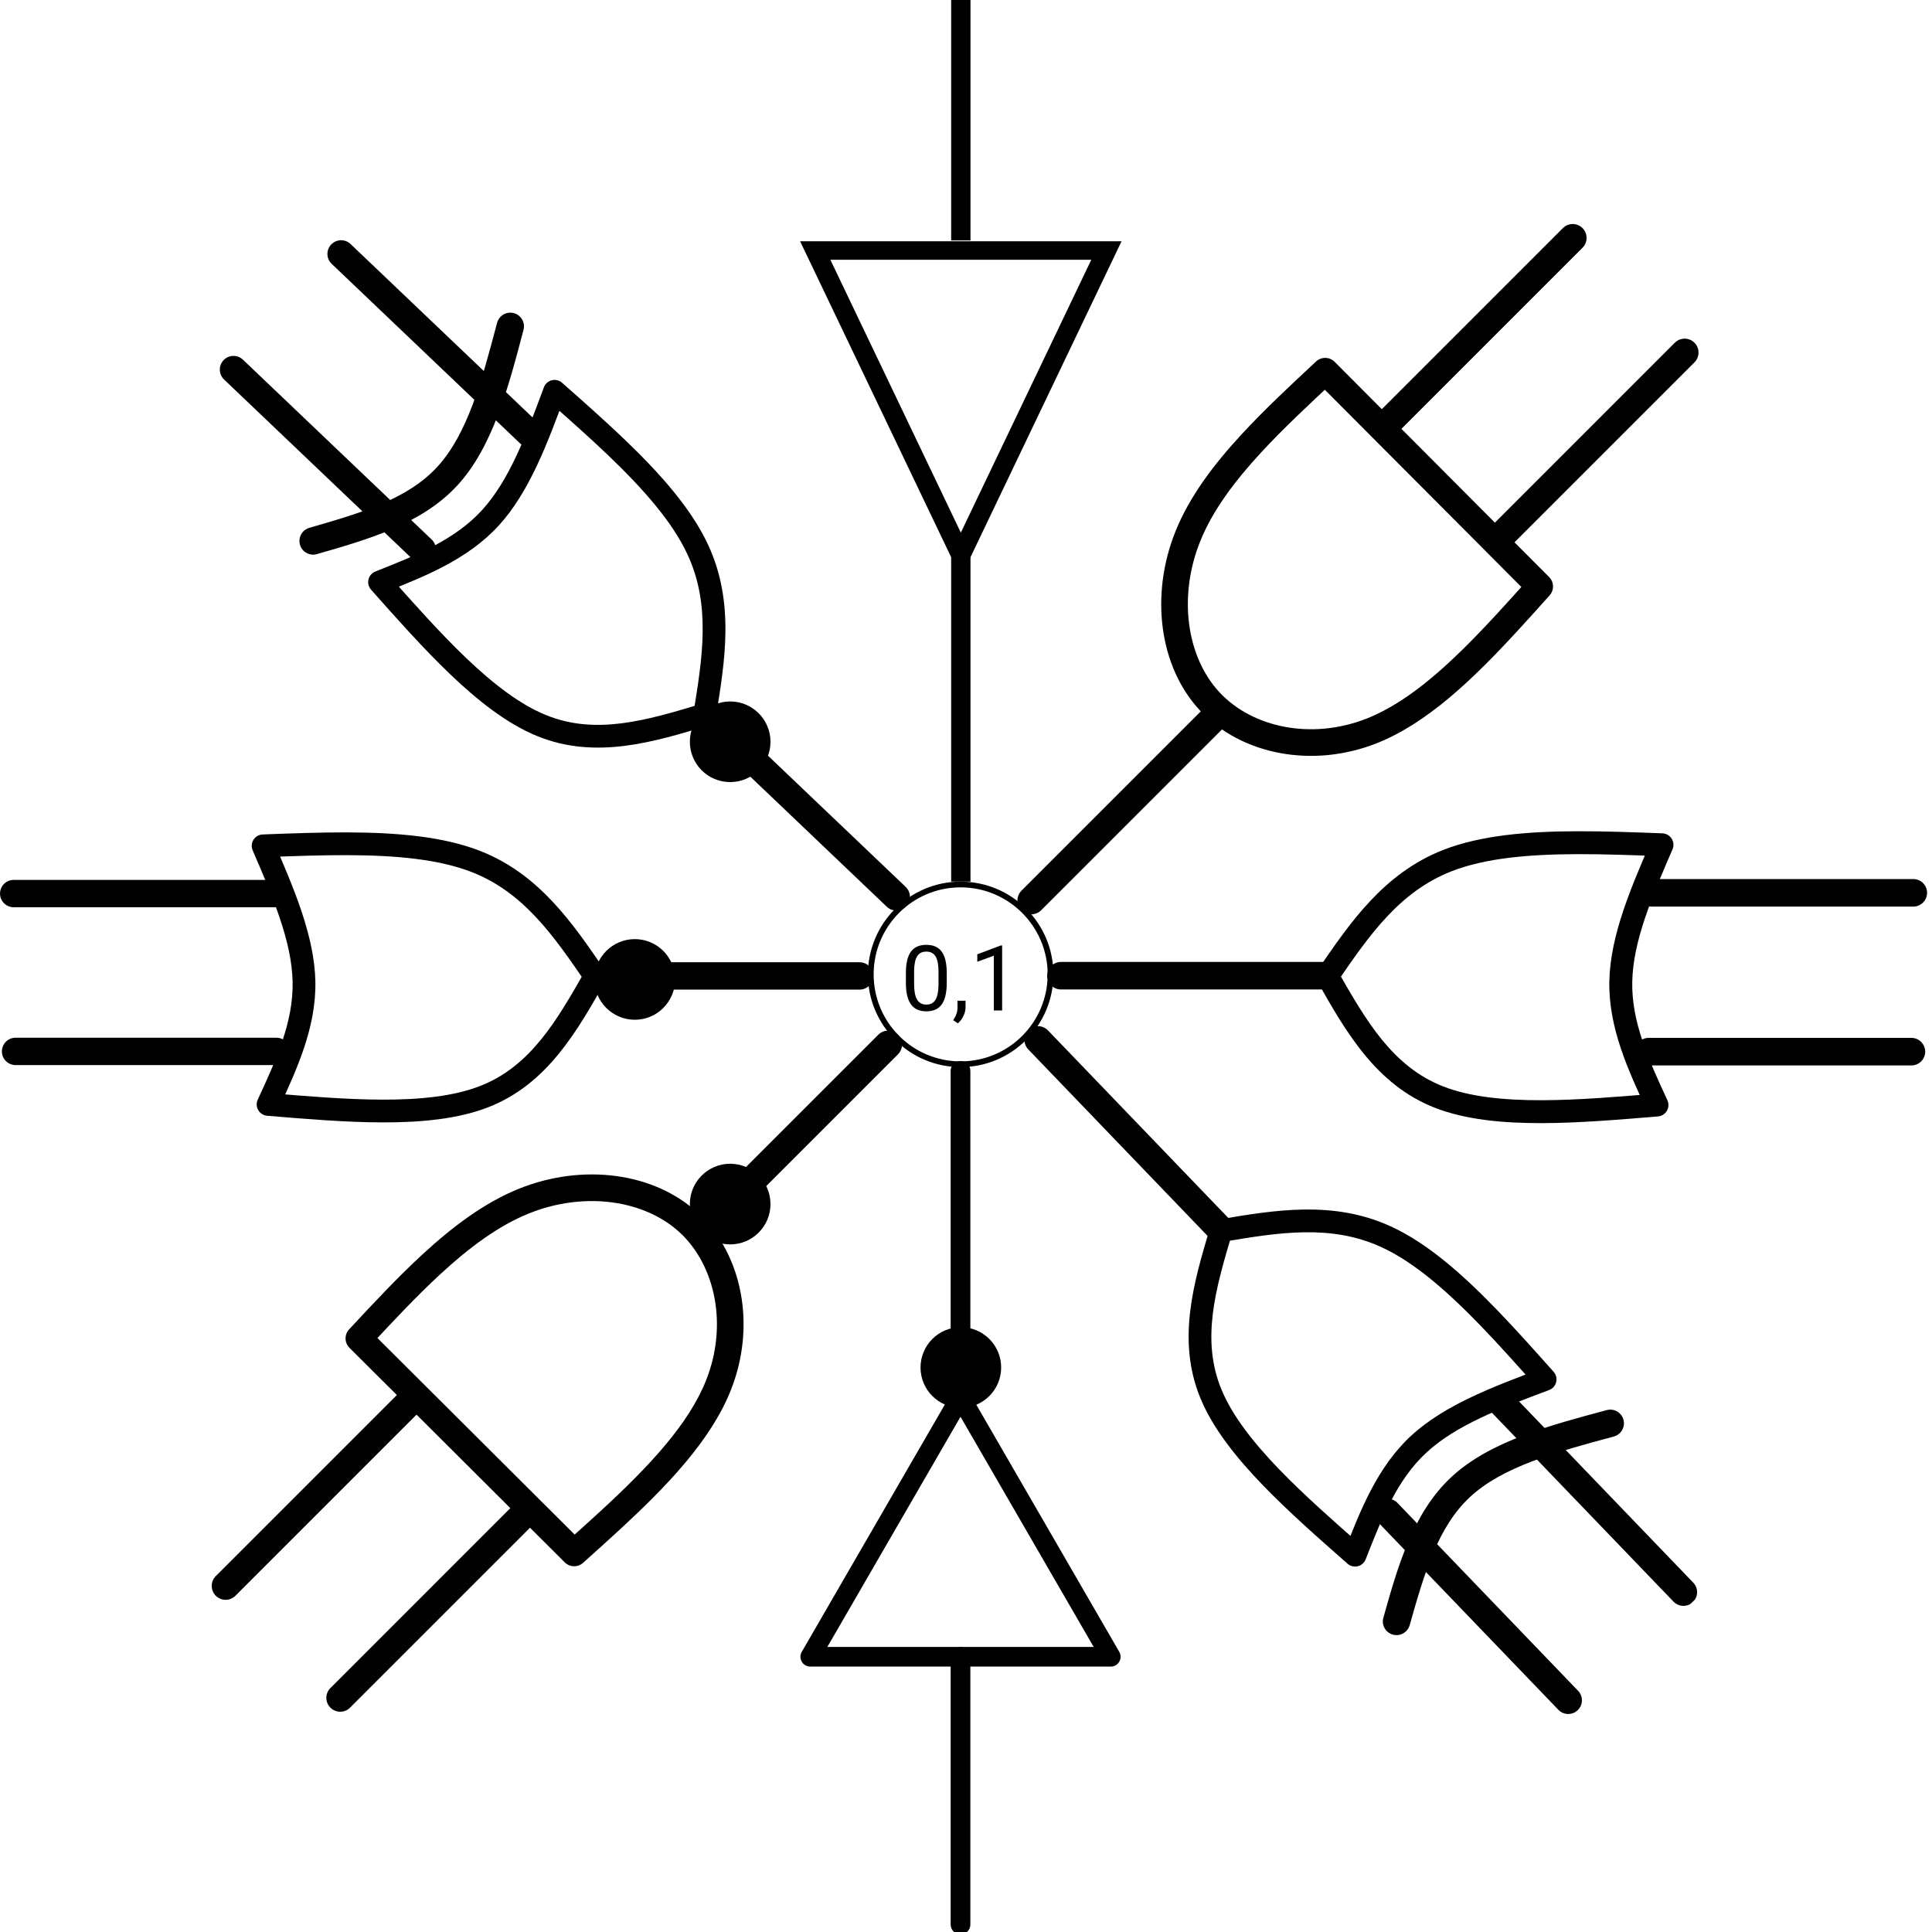 <svg xmlns="http://www.w3.org/2000/svg" xmlns:xlink="http://www.w3.org/1999/xlink" width="1000" zoomAndPan="magnify" viewBox="0 0 750 750" height="1000" preserveAspectRatio="xMidYMid meet" version="1.0"><defs><g/><clipPath id="bdef050d86"><path d="M 336.926 342.246 L 408.926 342.246 L 408.926 414.246 L 336.926 414.246 Z M 336.926 342.246 " clip-rule="nonzero"/></clipPath><clipPath id="b7c088b702"><path d="M 510 322.656 L 650 322.656 L 650 436 L 510 436 Z M 510 322.656 " clip-rule="nonzero"/></clipPath><clipPath id="be39762803"><path d="M 635 341 L 748.059 341 L 748.059 352 L 635 352 Z M 635 341 " clip-rule="nonzero"/></clipPath><clipPath id="5a073cca1f"><path d="M 406.305 373 L 520 373 L 520 385 L 406.305 385 Z M 406.305 373 " clip-rule="nonzero"/></clipPath><clipPath id="c4975b7a7a"><path d="M 461 469 L 605 469 L 605 609 L 461 609 Z M 461 469 " clip-rule="nonzero"/></clipPath><clipPath id="9625026b63"><path d="M 443.977 356.453 L 678.918 600.832 L 589.168 687.117 L 354.227 442.734 Z M 443.977 356.453 " clip-rule="nonzero"/></clipPath><clipPath id="be0e3458c1"><path d="M 679.082 601.004 L 444.141 356.621 L 354.387 442.906 L 589.332 687.285 Z M 679.082 601.004 " clip-rule="nonzero"/></clipPath><clipPath id="d0e5289fc6"><path d="M 679.082 601.004 L 444.141 356.621 L 354.387 442.906 L 589.332 687.285 Z M 679.082 601.004 " clip-rule="nonzero"/></clipPath><clipPath id="afe9acfa52"><path d="M 536 547 L 631 547 L 631 635 L 536 635 Z M 536 547 " clip-rule="nonzero"/></clipPath><clipPath id="2b29c0b0fd"><path d="M 443.977 356.453 L 678.918 600.832 L 589.168 687.117 L 354.227 442.734 Z M 443.977 356.453 " clip-rule="nonzero"/></clipPath><clipPath id="c1f83d2c62"><path d="M 679.082 601.004 L 444.141 356.621 L 354.387 442.906 L 589.332 687.285 Z M 679.082 601.004 " clip-rule="nonzero"/></clipPath><clipPath id="4af15925ef"><path d="M 679.082 601.004 L 444.141 356.621 L 354.387 442.906 L 589.332 687.285 Z M 679.082 601.004 " clip-rule="nonzero"/></clipPath><clipPath id="96a426296c"><path d="M 578 539 L 659 539 L 659 624 L 578 624 Z M 578 539 " clip-rule="nonzero"/></clipPath><clipPath id="e22e91992a"><path d="M 443.977 356.453 L 678.918 600.832 L 589.168 687.117 L 354.227 442.734 Z M 443.977 356.453 " clip-rule="nonzero"/></clipPath><clipPath id="22b4c00107"><path d="M 679.082 601.004 L 444.141 356.621 L 354.387 442.906 L 589.332 687.285 Z M 679.082 601.004 " clip-rule="nonzero"/></clipPath><clipPath id="186289cb4d"><path d="M 679.082 601.004 L 444.141 356.621 L 354.387 442.906 L 589.332 687.285 Z M 679.082 601.004 " clip-rule="nonzero"/></clipPath><clipPath id="111798ca3b"><path d="M 397 398 L 479 398 L 479 482 L 397 482 Z M 397 398 " clip-rule="nonzero"/></clipPath><clipPath id="e4c5cb17cd"><path d="M 443.977 356.453 L 678.918 600.832 L 589.168 687.117 L 354.227 442.734 Z M 443.977 356.453 " clip-rule="nonzero"/></clipPath><clipPath id="54cfdebdf9"><path d="M 679.082 601.004 L 444.141 356.621 L 354.387 442.906 L 589.332 687.285 Z M 679.082 601.004 " clip-rule="nonzero"/></clipPath><clipPath id="641f930e38"><path d="M 679.082 601.004 L 444.141 356.621 L 354.387 442.906 L 589.332 687.285 Z M 679.082 601.004 " clip-rule="nonzero"/></clipPath><clipPath id="fec61341a2"><path d="M 533 581 L 615 581 L 615 666 L 533 666 Z M 533 581 " clip-rule="nonzero"/></clipPath><clipPath id="b80496014e"><path d="M 443.977 356.453 L 678.918 600.832 L 589.168 687.117 L 354.227 442.734 Z M 443.977 356.453 " clip-rule="nonzero"/></clipPath><clipPath id="f6a6cfd68a"><path d="M 679.082 601.004 L 444.141 356.621 L 354.387 442.906 L 589.332 687.285 Z M 679.082 601.004 " clip-rule="nonzero"/></clipPath><clipPath id="c070ced1b9"><path d="M 679.082 601.004 L 444.141 356.621 L 354.387 442.906 L 589.332 687.285 Z M 679.082 601.004 " clip-rule="nonzero"/></clipPath><clipPath id="0e08db92f1"><path d="M 97 323.098 L 236 323.098 L 236 436 L 97 436 Z M 97 323.098 " clip-rule="nonzero"/></clipPath><clipPath id="e4adf83b03"><path d="M 310.289 538 L 435.539 538 L 435.539 647 L 310.289 647 Z M 310.289 538 " clip-rule="nonzero"/></clipPath><clipPath id="d261de3117"><path d="M 369 411.918 L 377 411.918 L 377 524 L 369 524 Z M 369 411.918 " clip-rule="nonzero"/></clipPath><clipPath id="e112c8c7d7"><path d="M 142 147 L 282 147 L 282 291 L 142 291 Z M 142 147 " clip-rule="nonzero"/></clipPath><clipPath id="3c2e3aa8b0"><path d="M 149.391 72.922 L 394.801 306.789 L 308.91 396.918 L 63.5 163.047 Z M 149.391 72.922 " clip-rule="nonzero"/></clipPath><clipPath id="1cf08f216e"><path d="M 149.391 72.922 L 394.801 306.789 L 308.91 396.918 L 63.5 163.047 Z M 149.391 72.922 " clip-rule="nonzero"/></clipPath><clipPath id="610e87f756"><path d="M 149.391 72.922 L 394.801 306.789 L 308.91 396.918 L 63.5 163.047 Z M 149.391 72.922 " clip-rule="nonzero"/></clipPath><clipPath id="7b25445fc6"><path d="M 116 121 L 204 121 L 204 216 L 116 216 Z M 116 121 " clip-rule="nonzero"/></clipPath><clipPath id="dbdeb366fb"><path d="M 149.391 72.922 L 394.801 306.789 L 308.91 396.918 L 63.5 163.047 Z M 149.391 72.922 " clip-rule="nonzero"/></clipPath><clipPath id="bad4fc773b"><path d="M 149.391 72.922 L 394.801 306.789 L 308.91 396.918 L 63.5 163.047 Z M 149.391 72.922 " clip-rule="nonzero"/></clipPath><clipPath id="a5e5bf1f17"><path d="M 149.391 72.922 L 394.801 306.789 L 308.91 396.918 L 63.5 163.047 Z M 149.391 72.922 " clip-rule="nonzero"/></clipPath><clipPath id="8fd67a6914"><path d="M 127 93 L 211 93 L 211 174 L 127 174 Z M 127 93 " clip-rule="nonzero"/></clipPath><clipPath id="db985da295"><path d="M 149.391 72.922 L 394.801 306.789 L 308.91 396.918 L 63.5 163.047 Z M 149.391 72.922 " clip-rule="nonzero"/></clipPath><clipPath id="8c4ceb51b4"><path d="M 149.391 72.922 L 394.801 306.789 L 308.91 396.918 L 63.5 163.047 Z M 149.391 72.922 " clip-rule="nonzero"/></clipPath><clipPath id="3579091ad2"><path d="M 149.391 72.922 L 394.801 306.789 L 308.91 396.918 L 63.5 163.047 Z M 149.391 72.922 " clip-rule="nonzero"/></clipPath><clipPath id="97dc10b08b"><path d="M 269 273 L 354 273 L 354 354 L 269 354 Z M 269 273 " clip-rule="nonzero"/></clipPath><clipPath id="6b0fefae33"><path d="M 149.391 72.922 L 394.801 306.789 L 308.91 396.918 L 63.5 163.047 Z M 149.391 72.922 " clip-rule="nonzero"/></clipPath><clipPath id="8769062f8b"><path d="M 149.391 72.922 L 394.801 306.789 L 308.91 396.918 L 63.5 163.047 Z M 149.391 72.922 " clip-rule="nonzero"/></clipPath><clipPath id="86edf8b798"><path d="M 149.391 72.922 L 394.801 306.789 L 308.91 396.918 L 63.5 163.047 Z M 149.391 72.922 " clip-rule="nonzero"/></clipPath><clipPath id="b9c56963ca"><path d="M 85 138 L 170 138 L 170 219 L 85 219 Z M 85 138 " clip-rule="nonzero"/></clipPath><clipPath id="d4f4c42ffe"><path d="M 149.391 72.922 L 394.801 306.789 L 308.91 396.918 L 63.5 163.047 Z M 149.391 72.922 " clip-rule="nonzero"/></clipPath><clipPath id="2bcf13c171"><path d="M 149.391 72.922 L 394.801 306.789 L 308.91 396.918 L 63.5 163.047 Z M 149.391 72.922 " clip-rule="nonzero"/></clipPath><clipPath id="649e95a3e3"><path d="M 149.391 72.922 L 394.801 306.789 L 308.91 396.918 L 63.5 163.047 Z M 149.391 72.922 " clip-rule="nonzero"/></clipPath><clipPath id="ac4bf80a68"><path d="M 230.777 364.566 L 262.078 364.566 L 262.078 395.867 L 230.777 395.867 Z M 230.777 364.566 " clip-rule="nonzero"/></clipPath><clipPath id="ce2980eea6"><path d="M 246.426 364.566 C 237.781 364.566 230.777 371.574 230.777 380.215 C 230.777 388.859 237.781 395.867 246.426 395.867 C 255.07 395.867 262.078 388.859 262.078 380.215 C 262.078 371.574 255.07 364.566 246.426 364.566 Z M 246.426 364.566 " clip-rule="nonzero"/></clipPath><clipPath id="f20755a7c4"><path d="M 267.801 272.305 L 299.102 272.305 L 299.102 303.605 L 267.801 303.605 Z M 267.801 272.305 " clip-rule="nonzero"/></clipPath><clipPath id="24aebfb8dc"><path d="M 283.449 272.305 C 274.805 272.305 267.801 279.312 267.801 287.957 C 267.801 296.598 274.805 303.605 283.449 303.605 C 292.094 303.605 299.102 296.598 299.102 287.957 C 299.102 279.312 292.094 272.305 283.449 272.305 Z M 283.449 272.305 " clip-rule="nonzero"/></clipPath><clipPath id="81905fc451"><path d="M 357.348 515.211 L 388.648 515.211 L 388.648 546.512 L 357.348 546.512 Z M 357.348 515.211 " clip-rule="nonzero"/></clipPath><clipPath id="8257efd746"><path d="M 372.996 515.211 C 364.355 515.211 357.348 522.215 357.348 530.859 C 357.348 539.504 364.355 546.512 372.996 546.512 C 381.641 546.512 388.648 539.504 388.648 530.859 C 388.648 522.215 381.641 515.211 372.996 515.211 Z M 372.996 515.211 " clip-rule="nonzero"/></clipPath><clipPath id="00f453f995"><path d="M 310.285 93.652 L 435.535 93.652 L 435.535 224.152 L 310.285 224.152 Z M 310.285 93.652 " clip-rule="nonzero"/></clipPath><clipPath id="f7452d162a"><path d="M 372.992 224.152 L 310.449 93.34 L 435.535 93.34 Z M 372.992 224.152 " clip-rule="nonzero"/></clipPath><clipPath id="d8632ad7e3"><path d="M 450 138 L 603 138 L 603 294 L 450 294 Z M 450 138 " clip-rule="nonzero"/></clipPath><clipPath id="4050ef3230"><path d="M 346.77 303.066 L 588.07 61.766 L 680.879 154.574 L 439.578 395.871 Z M 346.77 303.066 " clip-rule="nonzero"/></clipPath><clipPath id="e8a043ade7"><path d="M 587.812 62.02 L 346.512 303.32 L 439.32 396.129 L 680.621 154.828 Z M 587.812 62.02 " clip-rule="nonzero"/></clipPath><clipPath id="612f29fc85"><path d="M 587.812 62.02 L 346.512 303.32 L 439.32 396.129 L 680.621 154.828 Z M 587.812 62.02 " clip-rule="nonzero"/></clipPath><clipPath id="543996f9bd"><path d="M 532 86 L 616 86 L 616 171 L 532 171 Z M 532 86 " clip-rule="nonzero"/></clipPath><clipPath id="eac65549bd"><path d="M 346.77 303.066 L 588.07 61.766 L 680.879 154.574 L 439.578 395.871 Z M 346.77 303.066 " clip-rule="nonzero"/></clipPath><clipPath id="d23314e690"><path d="M 587.812 62.02 L 346.512 303.32 L 439.32 396.129 L 680.621 154.828 Z M 587.812 62.02 " clip-rule="nonzero"/></clipPath><clipPath id="b39fd8b851"><path d="M 587.812 62.02 L 346.512 303.32 L 439.32 396.129 L 680.621 154.828 Z M 587.812 62.02 " clip-rule="nonzero"/></clipPath><clipPath id="b185a902b1"><path d="M 394 271 L 479 271 L 479 355 L 394 355 Z M 394 271 " clip-rule="nonzero"/></clipPath><clipPath id="da236f48a6"><path d="M 346.77 303.066 L 588.07 61.766 L 680.879 154.574 L 439.578 395.871 Z M 346.77 303.066 " clip-rule="nonzero"/></clipPath><clipPath id="66d4478c13"><path d="M 587.812 62.02 L 346.512 303.32 L 439.32 396.129 L 680.621 154.828 Z M 587.812 62.02 " clip-rule="nonzero"/></clipPath><clipPath id="ffb2a480c8"><path d="M 587.812 62.02 L 346.512 303.32 L 439.32 396.129 L 680.621 154.828 Z M 587.812 62.02 " clip-rule="nonzero"/></clipPath><clipPath id="076ecc9514"><path d="M 575 131 L 660 131 L 660 215 L 575 215 Z M 575 131 " clip-rule="nonzero"/></clipPath><clipPath id="82c7833e97"><path d="M 346.77 303.066 L 588.07 61.766 L 680.879 154.574 L 439.578 395.871 Z M 346.77 303.066 " clip-rule="nonzero"/></clipPath><clipPath id="707868c218"><path d="M 587.812 62.02 L 346.512 303.32 L 439.32 396.129 L 680.621 154.828 Z M 587.812 62.02 " clip-rule="nonzero"/></clipPath><clipPath id="65ea78ca66"><path d="M 587.812 62.02 L 346.512 303.32 L 439.32 396.129 L 680.621 154.828 Z M 587.812 62.02 " clip-rule="nonzero"/></clipPath><clipPath id="a9f01feb68"><path d="M 134 455 L 289 455 L 289 609 L 134 609 Z M 134 455 " clip-rule="nonzero"/></clipPath><clipPath id="027b314d93"><path d="M 57.242 592.945 L 298.543 351.645 L 391.352 444.453 L 150.051 685.754 Z M 57.242 592.945 " clip-rule="nonzero"/></clipPath><clipPath id="e57a084a05"><path d="M 57.242 592.945 L 298.543 351.645 L 391.352 444.453 L 150.051 685.754 Z M 57.242 592.945 " clip-rule="nonzero"/></clipPath><clipPath id="1c7c3b3302"><path d="M 57.242 592.945 L 298.543 351.645 L 391.352 444.453 L 150.051 685.754 Z M 57.242 592.945 " clip-rule="nonzero"/></clipPath><clipPath id="79dcd9a660"><path d="M 82 537 L 166 537 L 166 622 L 82 622 Z M 82 537 " clip-rule="nonzero"/></clipPath><clipPath id="27477a61c7"><path d="M 57.242 592.945 L 298.543 351.645 L 391.352 444.453 L 150.051 685.754 Z M 57.242 592.945 " clip-rule="nonzero"/></clipPath><clipPath id="c8dc16aa82"><path d="M 57.242 592.945 L 298.543 351.645 L 391.352 444.453 L 150.051 685.754 Z M 57.242 592.945 " clip-rule="nonzero"/></clipPath><clipPath id="9d216fdfbe"><path d="M 57.242 592.945 L 298.543 351.645 L 391.352 444.453 L 150.051 685.754 Z M 57.242 592.945 " clip-rule="nonzero"/></clipPath><clipPath id="291d8a022a"><path d="M 266 400 L 351 400 L 351 484 L 266 484 Z M 266 400 " clip-rule="nonzero"/></clipPath><clipPath id="a67623bbe5"><path d="M 57.242 592.945 L 298.543 351.645 L 391.352 444.453 L 150.051 685.754 Z M 57.242 592.945 " clip-rule="nonzero"/></clipPath><clipPath id="8f68594fea"><path d="M 57.242 592.945 L 298.543 351.645 L 391.352 444.453 L 150.051 685.754 Z M 57.242 592.945 " clip-rule="nonzero"/></clipPath><clipPath id="9d05e32b75"><path d="M 57.242 592.945 L 298.543 351.645 L 391.352 444.453 L 150.051 685.754 Z M 57.242 592.945 " clip-rule="nonzero"/></clipPath><clipPath id="6557078b0d"><path d="M 126 580 L 211 580 L 211 665 L 126 665 Z M 126 580 " clip-rule="nonzero"/></clipPath><clipPath id="84a5a9e769"><path d="M 57.242 592.945 L 298.543 351.645 L 391.352 444.453 L 150.051 685.754 Z M 57.242 592.945 " clip-rule="nonzero"/></clipPath><clipPath id="48bdddb913"><path d="M 57.242 592.945 L 298.543 351.645 L 391.352 444.453 L 150.051 685.754 Z M 57.242 592.945 " clip-rule="nonzero"/></clipPath><clipPath id="069434b799"><path d="M 57.242 592.945 L 298.543 351.645 L 391.352 444.453 L 150.051 685.754 Z M 57.242 592.945 " clip-rule="nonzero"/></clipPath><clipPath id="80f6623521"><path d="M 267.801 451.77 L 299.102 451.77 L 299.102 483.07 L 267.801 483.07 Z M 267.801 451.77 " clip-rule="nonzero"/></clipPath><clipPath id="6dfff051f5"><path d="M 283.449 451.77 C 274.805 451.77 267.801 458.777 267.801 467.418 C 267.801 476.062 274.805 483.07 283.449 483.07 C 292.094 483.07 299.102 476.062 299.102 467.418 C 299.102 458.777 292.094 451.77 283.449 451.77 Z M 283.449 451.77 " clip-rule="nonzero"/></clipPath></defs><g clip-path="url(#bdef050d86)"><path fill="#000000" d="M 372.926 414.246 C 353.035 414.246 336.926 398.027 336.926 378.246 C 336.926 358.469 353.035 342.246 372.926 342.246 C 392.812 342.246 408.926 358.359 408.926 378.246 C 408.926 398.137 392.703 414.246 372.926 414.246 Z M 372.926 344.469 C 354.258 344.469 339.148 359.582 339.148 378.246 C 339.148 396.914 354.258 412.027 372.926 412.027 C 391.59 412.027 406.703 396.914 406.703 378.246 C 406.703 359.582 391.48 344.469 372.926 344.469 Z M 372.926 344.469 " fill-opacity="1" fill-rule="nonzero"/></g><path stroke-linecap="butt" transform="matrix(0, -0.75, 0.75, 0, 369.241, 342.242)" fill="none" stroke-linejoin="miter" d="M -0 5.001 L 168.344 5.001 " stroke="#000000" stroke-width="10" stroke-opacity="1" stroke-miterlimit="4"/><path stroke-linecap="butt" transform="matrix(0, -0.75, 0.75, 0, 369.243, 93.333)" fill="none" stroke-linejoin="miter" d="M 0.001 4.999 L 124.449 4.999 " stroke="#000000" stroke-width="10" stroke-opacity="1" stroke-miterlimit="4"/><g clip-path="url(#b7c088b702)"><path fill="#000000" d="M 641.094 326.18 C 633.367 344.066 625.082 363.059 624.738 380.949 C 624.391 398.988 632.098 415.477 639.195 430.836 L 642.867 424.543 C 627.59 425.816 612.535 427.062 598.664 427.105 C 583.672 427.148 570.508 425.773 560.238 421.75 C 540.625 414.074 530.324 396.297 519.176 376.699 L 518.977 381.402 C 531.539 363.066 543.27 346.156 563.445 338.242 C 576.48 333.129 593.398 331.637 612.285 331.578 C 622.863 331.547 633.883 331.965 645.012 332.383 L 641.094 326.18 M 649.266 329.703 C 649.848 328.355 649.727 326.812 648.945 325.57 C 648.16 324.328 646.816 323.555 645.348 323.5 C 634.254 323.082 623.051 322.656 612.262 322.691 C 593.184 322.746 574.855 324.215 560.191 329.969 C 537.074 339.039 523.938 358.426 511.633 376.383 C 510.672 377.785 510.598 379.613 511.438 381.09 C 522.277 400.141 533.965 421.016 556.992 430.027 C 568.836 434.664 583.34 436.039 598.691 435.996 C 612.988 435.953 628.41 434.668 643.605 433.402 C 645.051 433.281 646.348 432.465 647.082 431.211 C 647.812 429.957 647.883 428.43 647.277 427.109 C 640.004 411.371 633.336 396.762 633.637 381.121 C 633.941 365.336 641.328 348.074 649.266 329.703 Z M 649.266 329.703 " fill-opacity="1" fill-rule="nonzero"/></g><g clip-path="url(#be39762803)"><path fill="#000000" d="M 640.734 351.938 L 742.738 351.938 C 745.695 351.938 748.09 349.543 748.09 346.594 C 748.09 343.641 745.695 341.25 742.738 341.25 L 640.734 341.25 C 637.777 341.25 635.383 343.641 635.383 346.594 C 635.383 349.543 637.777 351.938 640.734 351.938 Z M 640.734 351.938 " fill-opacity="0.996" fill-rule="nonzero"/></g><g clip-path="url(#5a073cca1f)"><path fill="#000000" d="M 411.863 384.109 L 513.871 384.109 C 516.824 384.109 519.223 381.719 519.223 378.766 C 519.223 375.816 516.824 373.422 513.871 373.422 L 411.863 373.422 C 408.91 373.422 406.516 375.816 406.516 378.766 C 406.516 381.719 408.91 384.109 411.863 384.109 Z M 411.863 384.109 " fill-opacity="0.996" fill-rule="nonzero"/></g><path fill="#000000" d="M 640 413.598 L 742.008 413.598 C 744.961 413.598 747.355 411.203 747.355 408.254 C 747.355 405.301 744.961 402.906 742.008 402.906 L 640 402.906 C 637.047 402.906 634.648 405.301 634.648 408.254 C 634.648 411.203 637.047 413.598 640 413.598 Z M 640 413.598 " fill-opacity="0.996" fill-rule="nonzero"/><g clip-path="url(#c4975b7a7a)"><g clip-path="url(#9625026b63)"><g clip-path="url(#be0e3458c1)"><g clip-path="url(#d0e5289fc6)"><path fill="#000000" d="M 598.27 531.336 C 580.129 538.137 560.82 545.309 547.754 557.395 C 534.586 569.578 528.059 586.453 521.926 602.117 L 528.961 600.402 C 517.547 590.355 506.305 580.453 496.738 570.562 C 486.402 559.871 478.34 549.512 474.164 539.398 C 466.188 520.078 471.852 500.461 478.238 478.98 L 474.73 482.086 C 496.512 478.426 516.699 475.16 536.242 484.129 C 548.867 489.926 561.566 500.992 574.594 514.461 C 581.887 522 589.164 530.164 596.512 538.414 L 598.27 531.336 M 601.359 539.609 C 602.723 539.094 603.75 537.945 604.102 536.527 C 604.449 535.113 604.082 533.617 603.113 532.531 C 595.785 524.309 588.387 516.004 580.949 508.312 C 567.797 494.715 554.145 482.621 539.938 476.098 C 517.543 465.82 494.613 469.789 473.281 473.375 C 471.613 473.652 470.254 474.855 469.77 476.477 C 463.562 497.355 456.633 520.102 466 542.781 C 470.816 554.445 479.801 565.766 490.383 576.707 C 500.242 586.902 511.766 597.043 523.117 607.039 C 524.199 607.988 525.676 608.352 527.078 608.012 C 528.48 607.672 529.625 606.668 530.152 605.324 C 536.438 589.277 542.328 574.441 553.75 563.875 C 565.277 553.211 582.73 546.594 601.359 539.609 Z M 601.359 539.609 " fill-opacity="1" fill-rule="nonzero"/></g></g></g></g><g clip-path="url(#afe9acfa52)"><g clip-path="url(#2b29c0b0fd)"><g clip-path="url(#c1f83d2c62)"><g clip-path="url(#4af15925ef)"><path fill="#000000" d="M 621.422 548.707 L 623.73 547.402 C 602.074 553.215 578.492 559.406 563.492 573.309 C 548.359 587.336 542.48 608.672 537.016 628 C 536.219 630.824 537.859 633.758 540.68 634.551 C 543.504 635.344 546.438 633.699 547.238 630.875 C 552.914 610.785 558.18 592.703 570.703 581.094 C 583.363 569.363 603.953 563.703 626.469 557.66 C 627.336 557.43 628.129 556.98 628.777 556.355 C 630.895 554.32 630.965 550.961 628.934 548.848 C 626.902 546.734 623.539 546.672 621.422 548.707 Z M 621.422 548.707 " fill-opacity="0.996" fill-rule="nonzero"/></g></g></g></g><g clip-path="url(#96a426296c)"><g clip-path="url(#e22e91992a)"><g clip-path="url(#22b4c00107)"><g clip-path="url(#186289cb4d)"><path fill="#000000" d="M 579.551 548.832 L 649.672 621.77 C 651.703 623.883 655.062 623.945 657.18 621.91 C 659.297 619.875 659.367 616.516 657.336 614.402 L 587.215 541.465 C 585.184 539.352 581.82 539.289 579.703 541.324 C 577.59 543.355 577.52 546.719 579.551 548.832 Z M 579.551 548.832 " fill-opacity="0.996" fill-rule="nonzero"/></g></g></g></g><g clip-path="url(#111798ca3b)"><g clip-path="url(#e4c5cb17cd)"><g clip-path="url(#54cfdebdf9)"><g clip-path="url(#641f930e38)"><path fill="#000000" d="M 399.16 407.363 L 469.277 480.297 C 471.309 482.41 474.672 482.477 476.789 480.441 C 478.902 478.406 478.973 475.043 476.941 472.93 L 406.82 399.996 C 404.789 397.883 401.43 397.816 399.312 399.852 C 397.195 401.887 397.129 405.25 399.16 407.363 Z M 399.16 407.363 " fill-opacity="0.996" fill-rule="nonzero"/></g></g></g></g><g clip-path="url(#fec61341a2)"><g clip-path="url(#b80496014e)"><g clip-path="url(#f6a6cfd68a)"><g clip-path="url(#c070ced1b9)"><path fill="#000000" d="M 534.84 590.809 L 604.961 663.746 C 606.992 665.859 610.352 665.922 612.469 663.887 C 614.586 661.852 614.652 658.488 612.621 656.379 L 542.504 583.441 C 540.473 581.328 537.109 581.266 534.992 583.297 C 532.879 585.332 532.809 588.695 534.84 590.809 Z M 534.84 590.809 " fill-opacity="0.996" fill-rule="nonzero"/></g></g></g></g><g clip-path="url(#0e08db92f1)"><path fill="#000000" d="M 106.191 326.602 C 113.863 344.375 122.086 363.246 122.426 381.023 C 122.77 398.941 115.125 415.324 108.078 430.59 L 104.434 424.336 C 119.598 425.598 134.535 426.84 148.305 426.879 C 163.184 426.926 176.246 425.555 186.438 421.562 C 205.906 413.934 216.125 396.27 227.191 376.797 L 227.387 381.473 C 214.918 363.254 203.281 346.453 183.258 338.586 C 170.32 333.508 153.531 332.023 134.785 331.969 C 124.289 331.938 113.352 332.348 102.305 332.766 L 106.191 326.602 M 98.086 330.102 C 97.508 328.766 97.625 327.23 98.402 325.996 C 99.18 324.766 100.516 323.996 101.973 323.938 C 112.984 323.523 124.102 323.102 134.812 323.133 C 153.742 323.191 171.93 324.648 186.484 330.367 C 209.426 339.375 222.465 358.641 234.676 376.484 C 235.629 377.879 235.703 379.691 234.871 381.16 C 224.113 400.09 212.512 420.828 189.66 429.785 C 177.906 434.391 163.512 435.758 148.277 435.711 C 134.09 435.672 118.785 434.395 103.703 433.137 C 102.266 433.02 100.98 432.207 100.254 430.961 C 99.527 429.715 99.457 428.195 100.059 426.887 C 107.277 411.25 113.895 396.734 113.594 381.191 C 113.293 365.508 105.965 348.355 98.086 330.102 Z M 98.086 330.102 " fill-opacity="1" fill-rule="nonzero"/></g><path fill="#000000" d="M 261.68 380.23 L 261.543 382.277 C 260.891 386.402 258.98 389.699 255.816 392.172 C 252.625 394.645 248.871 395.645 244.551 395.18 C 240.43 394.527 237.129 392.617 234.656 389.449 C 233.867 388.426 233.215 387.312 232.699 386.105 L 232.055 384.242 C 231.699 382.961 231.52 381.625 231.516 380.23 C 231.625 375.961 233.098 372.402 235.934 369.566 C 238.77 366.73 242.324 365.258 246.598 365.148 C 250.871 365.258 254.426 366.73 257.262 369.566 C 260.102 372.402 261.574 375.961 261.68 380.23 " fill-opacity="1" fill-rule="nonzero"/><path fill="#000000" d="M 106.555 352.195 L 5.32 352.195 C 2.387 352.195 0.008 349.816 0.008 346.883 C 0.008 343.953 2.387 341.574 5.32 341.574 L 106.555 341.574 C 109.484 341.574 111.863 343.953 111.863 346.883 C 111.863 349.816 109.484 352.195 106.555 352.195 Z M 106.555 352.195 " fill-opacity="0.996" fill-rule="nonzero"/><path fill="#000000" d="M 333.688 384.16 L 232.453 384.16 C 229.523 384.16 227.145 381.785 227.145 378.852 C 227.145 375.918 229.523 373.543 232.453 373.543 L 333.688 373.543 C 336.621 373.543 339 375.918 339 378.852 C 339 381.785 336.621 384.16 333.688 384.16 Z M 333.688 384.16 " fill-opacity="0.996" fill-rule="nonzero"/><path fill="#000000" d="M 107.281 413.457 L 6.047 413.457 C 3.113 413.457 0.738 411.082 0.738 408.148 C 0.738 405.215 3.113 402.84 6.047 402.84 L 107.281 402.84 C 110.215 402.84 112.59 405.215 112.59 408.148 C 112.59 411.082 110.215 413.457 107.281 413.457 Z M 107.281 413.457 " fill-opacity="0.996" fill-rule="nonzero"/><g clip-path="url(#e4adf83b03)"><path fill="#000000" d="M 434.496 645.059 C 434.156 645.648 433.691 646.117 433.098 646.457 C 432.508 646.797 431.867 646.969 431.188 646.969 L 314.555 646.969 C 314.223 646.969 313.891 646.926 313.566 646.836 C 313.242 646.75 312.934 646.625 312.645 646.457 C 312.352 646.289 312.09 646.086 311.852 645.852 C 311.613 645.613 311.414 645.348 311.246 645.059 C 311.078 644.77 310.949 644.461 310.863 644.137 C 310.777 643.816 310.73 643.484 310.73 643.152 C 310.73 642.816 310.777 642.484 310.863 642.164 C 310.949 641.84 311.078 641.531 311.246 641.242 L 369.559 540.445 C 369.727 540.152 369.93 539.891 370.168 539.652 C 370.406 539.418 370.668 539.215 370.961 539.047 C 371.25 538.879 371.559 538.754 371.883 538.668 C 372.207 538.578 372.535 538.535 372.871 538.535 C 373.207 538.535 373.535 538.578 373.859 538.668 C 374.184 538.754 374.492 538.879 374.781 539.047 C 375.074 539.215 375.336 539.418 375.574 539.652 C 375.812 539.891 376.016 540.152 376.184 540.445 L 434.496 641.242 C 434.84 641.832 435.012 642.469 435.012 643.152 C 435.012 643.832 434.84 644.469 434.496 645.059 Z M 424.562 639.332 L 372.871 549.988 L 321.18 639.332 Z M 424.562 639.332 " fill-opacity="1" fill-rule="nonzero"/></g><path fill="#000000" d="M 376.691 747.102 C 376.691 747.605 376.598 748.094 376.402 748.562 C 376.207 749.027 375.93 749.441 375.574 749.801 C 375.215 750.156 374.801 750.434 374.332 750.625 C 373.863 750.82 373.375 750.918 372.867 750.918 C 372.359 750.918 371.871 750.82 371.402 750.625 C 370.934 750.434 370.523 750.156 370.164 749.801 C 369.805 749.441 369.527 749.027 369.332 748.562 C 369.141 748.094 369.043 747.605 369.043 747.102 L 369.043 643.156 C 369.043 642.648 369.141 642.164 369.332 641.695 C 369.527 641.227 369.805 640.812 370.164 640.457 C 370.523 640.098 370.934 639.824 371.402 639.629 C 371.871 639.434 372.359 639.34 372.867 639.34 C 373.375 639.34 373.863 639.434 374.332 639.629 C 374.801 639.824 375.215 640.098 375.574 640.457 C 375.93 640.812 376.207 641.227 376.402 641.695 C 376.598 642.164 376.691 642.648 376.691 643.156 Z M 376.691 747.102 " fill-opacity="1" fill-rule="nonzero"/><g clip-path="url(#d261de3117)"><path fill="#000000" d="M 376.691 519.637 C 376.691 520.145 376.598 520.629 376.402 521.098 C 376.207 521.566 375.93 521.977 375.574 522.336 C 375.215 522.695 374.801 522.969 374.332 523.164 C 373.863 523.355 373.375 523.453 372.867 523.453 C 372.359 523.453 371.871 523.355 371.402 523.164 C 370.934 522.969 370.523 522.695 370.164 522.336 C 369.805 521.977 369.527 521.566 369.332 521.098 C 369.141 520.629 369.043 520.145 369.043 519.637 L 369.043 415.691 C 369.043 415.188 369.141 414.699 369.332 414.23 C 369.527 413.762 369.805 413.352 370.164 412.992 C 370.523 412.637 370.934 412.359 371.402 412.164 C 371.871 411.973 372.359 411.875 372.867 411.875 C 373.375 411.875 373.863 411.973 374.332 412.164 C 374.801 412.359 375.215 412.637 375.574 412.992 C 375.93 413.352 376.207 413.762 376.402 414.23 C 376.598 414.699 376.691 415.188 376.691 415.691 Z M 376.691 519.637 " fill-opacity="1" fill-rule="nonzero"/></g><path fill="#000000" d="M 388.074 530.996 C 388.074 539.332 381.219 546.172 372.867 546.172 C 364.516 546.172 357.668 539.332 357.668 530.996 C 357.668 522.66 364.516 515.82 372.867 515.82 C 381.219 515.82 388.074 522.66 388.074 530.996 Z M 380.422 530.996 C 380.422 526.785 377.086 523.453 372.867 523.453 C 368.648 523.453 365.316 526.785 365.316 530.996 C 365.316 535.203 368.648 538.535 372.867 538.535 C 377.086 538.535 380.422 535.203 380.422 530.996 Z M 380.422 530.996 " fill-opacity="1" fill-rule="nonzero"/><g clip-path="url(#e112c8c7d7)"><g clip-path="url(#3c2e3aa8b0)"><g clip-path="url(#1cf08f216e)"><g clip-path="url(#610e87f756)"><path fill="#000000" d="M 219.41 153.43 C 212.688 171.594 205.602 190.938 193.574 204.055 C 181.449 217.277 164.602 223.879 148.965 230.078 L 150.645 223.035 C 160.746 234.406 170.695 245.605 180.629 255.129 C 191.363 265.418 201.758 273.434 211.891 277.566 C 231.246 285.461 250.836 279.707 272.289 273.227 L 269.203 276.75 C 272.762 254.953 275.945 234.75 266.887 215.25 C 261.039 202.648 249.914 189.996 236.391 177.031 C 228.816 169.77 220.621 162.527 212.34 155.215 L 219.41 153.43 M 211.125 150.375 C 211.629 149.008 212.777 147.977 214.191 147.617 C 215.605 147.262 217.102 147.625 218.191 148.59 C 226.445 155.879 234.781 163.242 242.508 170.648 C 256.164 183.738 268.32 197.34 274.902 211.516 C 285.277 233.863 281.406 256.812 277.918 278.16 C 277.648 279.828 276.449 281.195 274.832 281.684 C 253.977 287.984 231.266 295.016 208.543 285.746 C 196.859 280.98 185.5 272.047 174.512 261.508 C 164.273 251.695 154.082 240.219 144.039 228.91 C 143.082 227.832 142.711 226.355 143.047 224.953 C 143.379 223.551 144.379 222.398 145.719 221.867 C 161.738 215.512 176.551 209.559 187.066 198.09 C 197.68 186.516 204.219 169.031 211.125 150.375 Z M 211.125 150.375 " fill-opacity="1" fill-rule="nonzero"/></g></g></g></g><g clip-path="url(#7b25445fc6)"><g clip-path="url(#dbdeb366fb)"><g clip-path="url(#bad4fc773b)"><g clip-path="url(#a5e5bf1f17)"><path fill="#000000" d="M 201.938 130.352 L 203.23 128.035 C 197.516 149.719 191.426 173.328 177.59 188.391 C 163.629 203.582 142.32 209.555 123.016 215.105 C 120.195 215.914 117.254 214.285 116.449 211.469 C 115.645 208.648 117.277 205.707 120.098 204.895 C 140.16 199.129 158.219 193.785 169.773 181.211 C 181.449 168.5 187.02 147.883 192.961 125.344 C 193.191 124.477 193.637 123.68 194.254 123.027 C 196.281 120.902 199.641 120.82 201.762 122.84 C 203.887 124.863 203.965 128.227 201.938 130.352 Z M 201.938 130.352 " fill-opacity="0.996" fill-rule="nonzero"/></g></g></g></g><g clip-path="url(#8fd67a6914)"><g clip-path="url(#db985da295)"><g clip-path="url(#8c4ceb51b4)"><g clip-path="url(#3579091ad2)"><path fill="#000000" d="M 201.996 172.223 L 128.754 102.422 C 126.629 100.402 126.551 97.039 128.578 94.914 C 130.602 92.789 133.965 92.703 136.086 94.727 L 209.328 164.527 C 211.453 166.547 211.531 169.91 209.504 172.035 C 207.48 174.16 204.117 174.242 201.996 172.223 Z M 201.996 172.223 " fill-opacity="0.996" fill-rule="nonzero"/></g></g></g></g><g clip-path="url(#97dc10b08b)"><g clip-path="url(#6b0fefae33)"><g clip-path="url(#8769062f8b)"><g clip-path="url(#86edf8b798)"><path fill="#000000" d="M 344.254 351.992 L 271.012 282.191 C 268.891 280.172 268.812 276.809 270.836 274.684 C 272.863 272.559 276.223 272.477 278.344 274.496 L 351.59 344.297 C 353.711 346.32 353.789 349.68 351.762 351.805 C 349.738 353.93 346.375 354.016 344.254 351.992 Z M 344.254 351.992 " fill-opacity="0.996" fill-rule="nonzero"/></g></g></g></g><g clip-path="url(#b9c56963ca)"><g clip-path="url(#d4f4c42ffe)"><g clip-path="url(#2bcf13c171)"><g clip-path="url(#649e95a3e3)"><path fill="#000000" d="M 160.215 217.117 L 86.973 147.316 C 84.852 145.297 84.773 141.934 86.797 139.809 C 88.824 137.684 92.184 137.602 94.305 139.621 L 167.551 209.422 C 169.672 211.441 169.75 214.805 167.723 216.93 C 165.699 219.055 162.336 219.137 160.215 217.117 Z M 160.215 217.117 " fill-opacity="0.996" fill-rule="nonzero"/></g></g></g></g><g clip-path="url(#ac4bf80a68)"><g clip-path="url(#ce2980eea6)"><path fill="#000000" d="M 230.777 364.566 L 262.078 364.566 L 262.078 395.867 L 230.777 395.867 Z M 230.777 364.566 " fill-opacity="1" fill-rule="nonzero"/></g></g><g clip-path="url(#f20755a7c4)"><g clip-path="url(#24aebfb8dc)"><path fill="#000000" d="M 267.801 272.305 L 299.102 272.305 L 299.102 303.605 L 267.801 303.605 Z M 267.801 272.305 " fill-opacity="1" fill-rule="nonzero"/></g></g><g clip-path="url(#81905fc451)"><g clip-path="url(#8257efd746)"><path fill="#000000" d="M 357.348 515.211 L 388.648 515.211 L 388.648 546.512 L 357.348 546.512 Z M 357.348 515.211 " fill-opacity="1" fill-rule="nonzero"/></g></g><g clip-path="url(#00f453f995)"><g clip-path="url(#f7452d162a)"><path stroke-linecap="butt" transform="matrix(-0.75, 0, 0, -0.75, 435.536, 224.153)" fill="none" stroke-linejoin="miter" d="M 83.392 0 L 166.783 174.417 L 0.001 174.417 Z M 83.392 0 " stroke="#000000" stroke-width="20" stroke-opacity="1" stroke-miterlimit="4"/></g></g><g clip-path="url(#d8632ad7e3)"><g clip-path="url(#4050ef3230)"><g clip-path="url(#e8a043ade7)"><g clip-path="url(#612f29fc85)"><path fill="#000000" d="M 510.766 147.758 L 594.043 231.324 L 593.855 224.219 C 589.602 228.969 585.371 233.688 581.133 238.281 C 564.262 256.559 547.867 272.098 530.617 278.914 C 509.148 287.398 486.176 282.434 473.449 268.801 C 460.711 255.164 457.223 231.746 465.922 210.121 C 470.664 198.324 479.09 186.996 489.547 175.664 C 498.168 166.324 507.973 157.188 517.953 147.887 L 510.766 147.758 M 518.098 140.449 C 516.129 138.477 512.949 138.418 510.906 140.32 C 500.98 149.562 490.879 158.973 481.945 168.648 C 471.137 180.363 461.746 192.773 456.32 206.27 C 446.453 230.809 449.859 258.707 465.883 275.867 C 481.91 293.035 509.562 298.355 534.414 288.535 C 554.117 280.75 571.938 263.492 588.734 245.293 C 593.031 240.637 597.312 235.855 601.559 231.121 C 603.391 229.074 603.309 225.957 601.375 224.016 Z M 518.098 140.449 " fill-opacity="1" fill-rule="nonzero"/></g></g></g></g><g clip-path="url(#543996f9bd)"><g clip-path="url(#eac65549bd)"><g clip-path="url(#d23314e690)"><g clip-path="url(#b39fd8b851)"><path fill="#000000" d="M 541.594 168.914 L 614.332 96.176 C 616.441 94.066 616.441 90.652 614.336 88.547 C 612.23 86.445 608.816 86.445 606.711 88.551 L 533.969 161.293 C 531.863 163.398 531.859 166.812 533.965 168.918 C 536.07 171.023 539.484 171.023 541.594 168.914 Z M 541.594 168.914 " fill-opacity="0.996" fill-rule="nonzero"/></g></g></g></g><g clip-path="url(#b185a902b1)"><g clip-path="url(#da236f48a6)"><g clip-path="url(#66d4478c13)"><g clip-path="url(#ffb2a480c8)"><path fill="#000000" d="M 404.168 353.363 L 476.91 280.621 C 479.016 278.516 479.02 275.102 476.914 272.996 C 474.809 270.891 471.395 270.891 469.289 273 L 396.547 345.738 C 394.441 347.848 394.438 351.262 396.543 353.367 C 398.648 355.469 402.062 355.469 404.168 353.363 Z M 404.168 353.363 " fill-opacity="0.996" fill-rule="nonzero"/></g></g></g></g><g clip-path="url(#076ecc9514)"><g clip-path="url(#82c7833e97)"><g clip-path="url(#707868c218)"><g clip-path="url(#65ea78ca66)"><path fill="#000000" d="M 585.043 213.41 L 657.785 140.672 C 659.891 138.562 659.891 135.148 657.789 133.043 C 655.684 130.941 652.27 130.941 650.16 133.047 L 577.422 205.789 C 575.312 207.895 575.312 211.309 577.418 213.414 C 579.523 215.52 582.938 215.52 585.043 213.41 Z M 585.043 213.41 " fill-opacity="0.996" fill-rule="nonzero"/></g></g></g></g><g clip-path="url(#a9f01feb68)"><g clip-path="url(#027b314d93)"><g clip-path="url(#e57a084a05)"><g clip-path="url(#1c7c3b3302)"><path fill="#000000" d="M 142.977 515.895 L 226.543 599.172 L 219.438 598.988 C 224.188 594.73 228.906 590.504 233.5 586.266 C 251.777 569.395 267.316 553 274.133 535.75 C 282.617 514.277 277.656 491.309 264.023 478.578 C 250.383 465.844 226.965 462.355 205.344 471.051 C 193.547 475.797 182.215 484.219 170.883 494.68 C 161.543 503.297 152.406 513.102 143.109 523.086 L 142.977 515.895 M 135.672 523.227 C 133.695 521.262 133.637 518.078 135.539 516.039 C 144.785 506.113 154.191 496.012 163.871 487.078 C 175.582 476.27 187.996 466.879 201.488 461.453 C 226.027 451.582 253.926 454.988 271.086 471.012 C 288.254 487.039 293.578 514.691 283.754 539.547 C 275.969 559.25 258.711 577.07 240.512 593.863 C 235.855 598.164 231.078 602.445 226.34 606.691 C 224.297 608.523 221.18 608.441 219.234 606.504 Z M 135.672 523.227 " fill-opacity="1" fill-rule="nonzero"/></g></g></g></g><g clip-path="url(#79dcd9a660)"><g clip-path="url(#27477a61c7)"><g clip-path="url(#c8dc16aa82)"><g clip-path="url(#9d216fdfbe)"><path fill="#000000" d="M 164.137 546.723 L 91.395 619.465 C 89.289 621.57 85.875 621.574 83.77 619.469 C 81.664 617.363 81.664 613.949 83.773 611.84 L 156.512 539.102 C 158.621 536.992 162.035 536.992 164.141 539.098 C 166.246 541.203 166.242 544.617 164.137 546.723 Z M 164.137 546.723 " fill-opacity="0.996" fill-rule="nonzero"/></g></g></g></g><g clip-path="url(#291d8a022a)"><g clip-path="url(#a67623bbe5)"><g clip-path="url(#8f68594fea)"><g clip-path="url(#9d05e32b75)"><path fill="#000000" d="M 348.582 409.301 L 275.844 482.043 C 273.734 484.148 270.32 484.148 268.215 482.047 C 266.109 479.941 266.113 476.527 268.219 474.418 L 340.961 401.68 C 343.066 399.57 346.48 399.57 348.586 401.676 C 350.691 403.781 350.688 407.195 348.582 409.301 Z M 348.582 409.301 " fill-opacity="0.996" fill-rule="nonzero"/></g></g></g></g><g clip-path="url(#6557078b0d)"><g clip-path="url(#84a5a9e769)"><g clip-path="url(#48bdddb913)"><g clip-path="url(#069434b799)"><path fill="#000000" d="M 208.633 590.176 L 135.891 662.914 C 133.785 665.023 130.371 665.023 128.266 662.918 C 126.16 660.812 126.16 657.398 128.27 655.293 L 201.008 582.551 C 203.117 580.445 206.531 580.441 208.637 582.547 C 210.742 584.652 210.738 588.066 208.633 590.176 Z M 208.633 590.176 " fill-opacity="0.996" fill-rule="nonzero"/></g></g></g></g><g clip-path="url(#80f6623521)"><g clip-path="url(#6dfff051f5)"><path fill="#000000" d="M 267.801 451.77 L 299.102 451.77 L 299.102 483.07 L 267.801 483.07 Z M 267.801 451.77 " fill-opacity="1" fill-rule="nonzero"/></g></g><g fill="#000000" fill-opacity="1"><g transform="translate(349.684, 392.255)"><g><path d="M 17.844 -10.719 C 17.844 -6.977 17.203 -4.195 15.922 -2.375 C 14.641 -0.562 12.645 0.344 9.938 0.344 C 7.258 0.344 5.273 -0.539 3.984 -2.312 C 2.691 -4.094 2.023 -6.75 1.984 -10.281 L 1.984 -14.547 C 1.984 -18.234 2.617 -20.973 3.891 -22.766 C 5.172 -24.566 7.176 -25.469 9.906 -25.469 C 12.602 -25.469 14.586 -24.598 15.859 -22.859 C 17.141 -21.129 17.801 -18.461 17.844 -14.859 Z M 14.641 -15.078 C 14.641 -17.773 14.258 -19.742 13.5 -20.984 C 12.75 -22.223 11.551 -22.844 9.906 -22.844 C 8.27 -22.844 7.078 -22.223 6.328 -20.984 C 5.578 -19.754 5.191 -17.863 5.172 -15.312 L 5.172 -10.219 C 5.172 -7.5 5.562 -5.492 6.344 -4.203 C 7.133 -2.91 8.332 -2.266 9.938 -2.266 C 11.508 -2.266 12.676 -2.875 13.438 -4.094 C 14.207 -5.312 14.609 -7.227 14.641 -9.844 Z M 14.641 -15.078 "/></g></g></g><g fill="#000000" fill-opacity="1"><g transform="translate(369.515, 392.255)"><g><path d="M 2.312 5 L 0.5 3.766 C 1.582 2.254 2.145 0.703 2.188 -0.891 L 2.188 -3.781 L 5.312 -3.781 L 5.312 -1.281 C 5.312 -0.113 5.023 1.047 4.453 2.203 C 3.891 3.367 3.176 4.301 2.312 5 Z M 2.312 5 "/></g></g></g><g fill="#000000" fill-opacity="1"><g transform="translate(376.447, 392.255)"><g><path d="M 12.578 0 L 9.359 0 L 9.359 -21.266 L 2.938 -18.906 L 2.938 -21.797 L 12.078 -25.234 L 12.578 -25.234 Z M 12.578 0 "/></g></g></g></svg>
